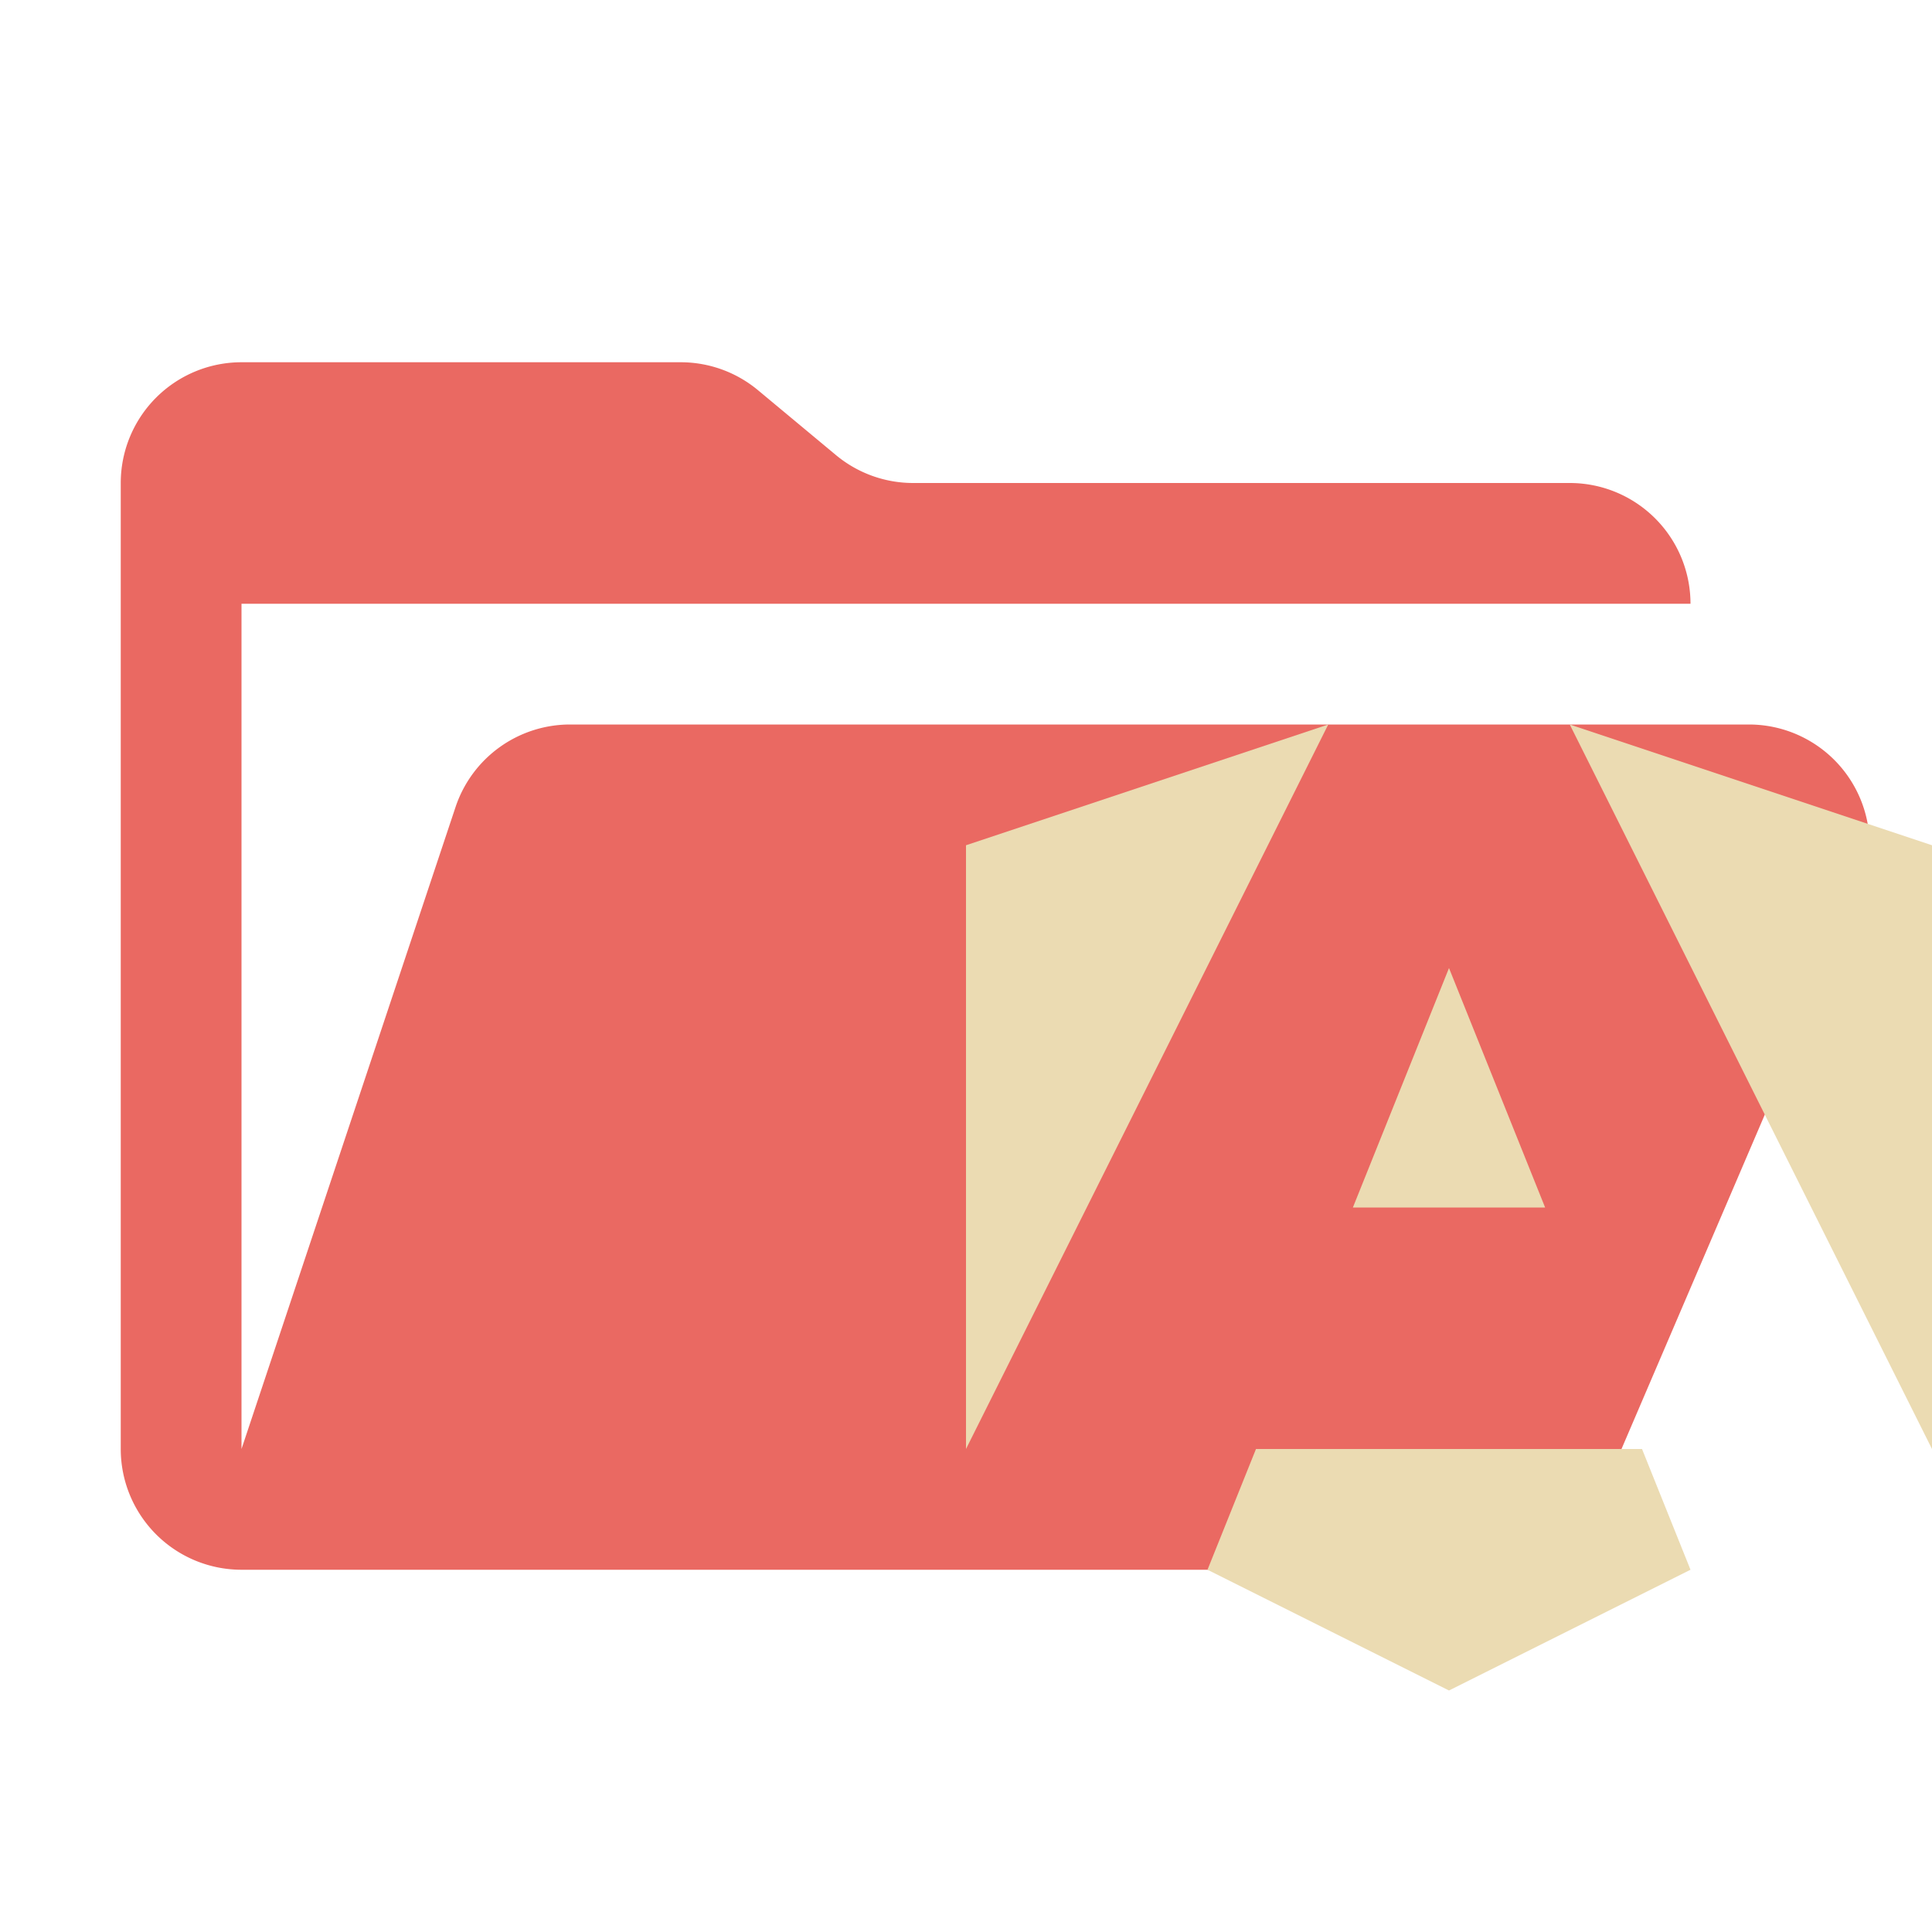 <svg xmlns="http://www.w3.org/2000/svg" viewBox="0 0 32 32">
  <path d="M28.967,12H9.442a2,2,0,0,0-1.897,1.368L4,24V10H28a2,2,0,0,0-2-2H15.124a2,2,0,0,1-1.28-.464L12.556,6.464A2,2,0,0,0,11.276,6H4A2,2,0,0,0,2,8V24a2,2,0,0,0,2,2H26l4.805-11.212A2,2,0,0,0,28.967,12Z" style="fill: #ea6962"/>
  <g>
    <path d="M22,12l-6,2V24Zm4,0,6,12V14Z" style="fill: #ebdbb2;fill-rule: evenodd"/>
    <g>
      <polygon points="25.592 20 24 16.034 22.408 20 25.592 20" style="fill: #ebdbb2;fill-rule: evenodd"/>
      <polygon points="20.803 24 20 26 24 28 28 26 27.197 24 20.803 24" style="fill: #ebdbb2;fill-rule: evenodd"/>
    </g>
  </g>
</svg>
